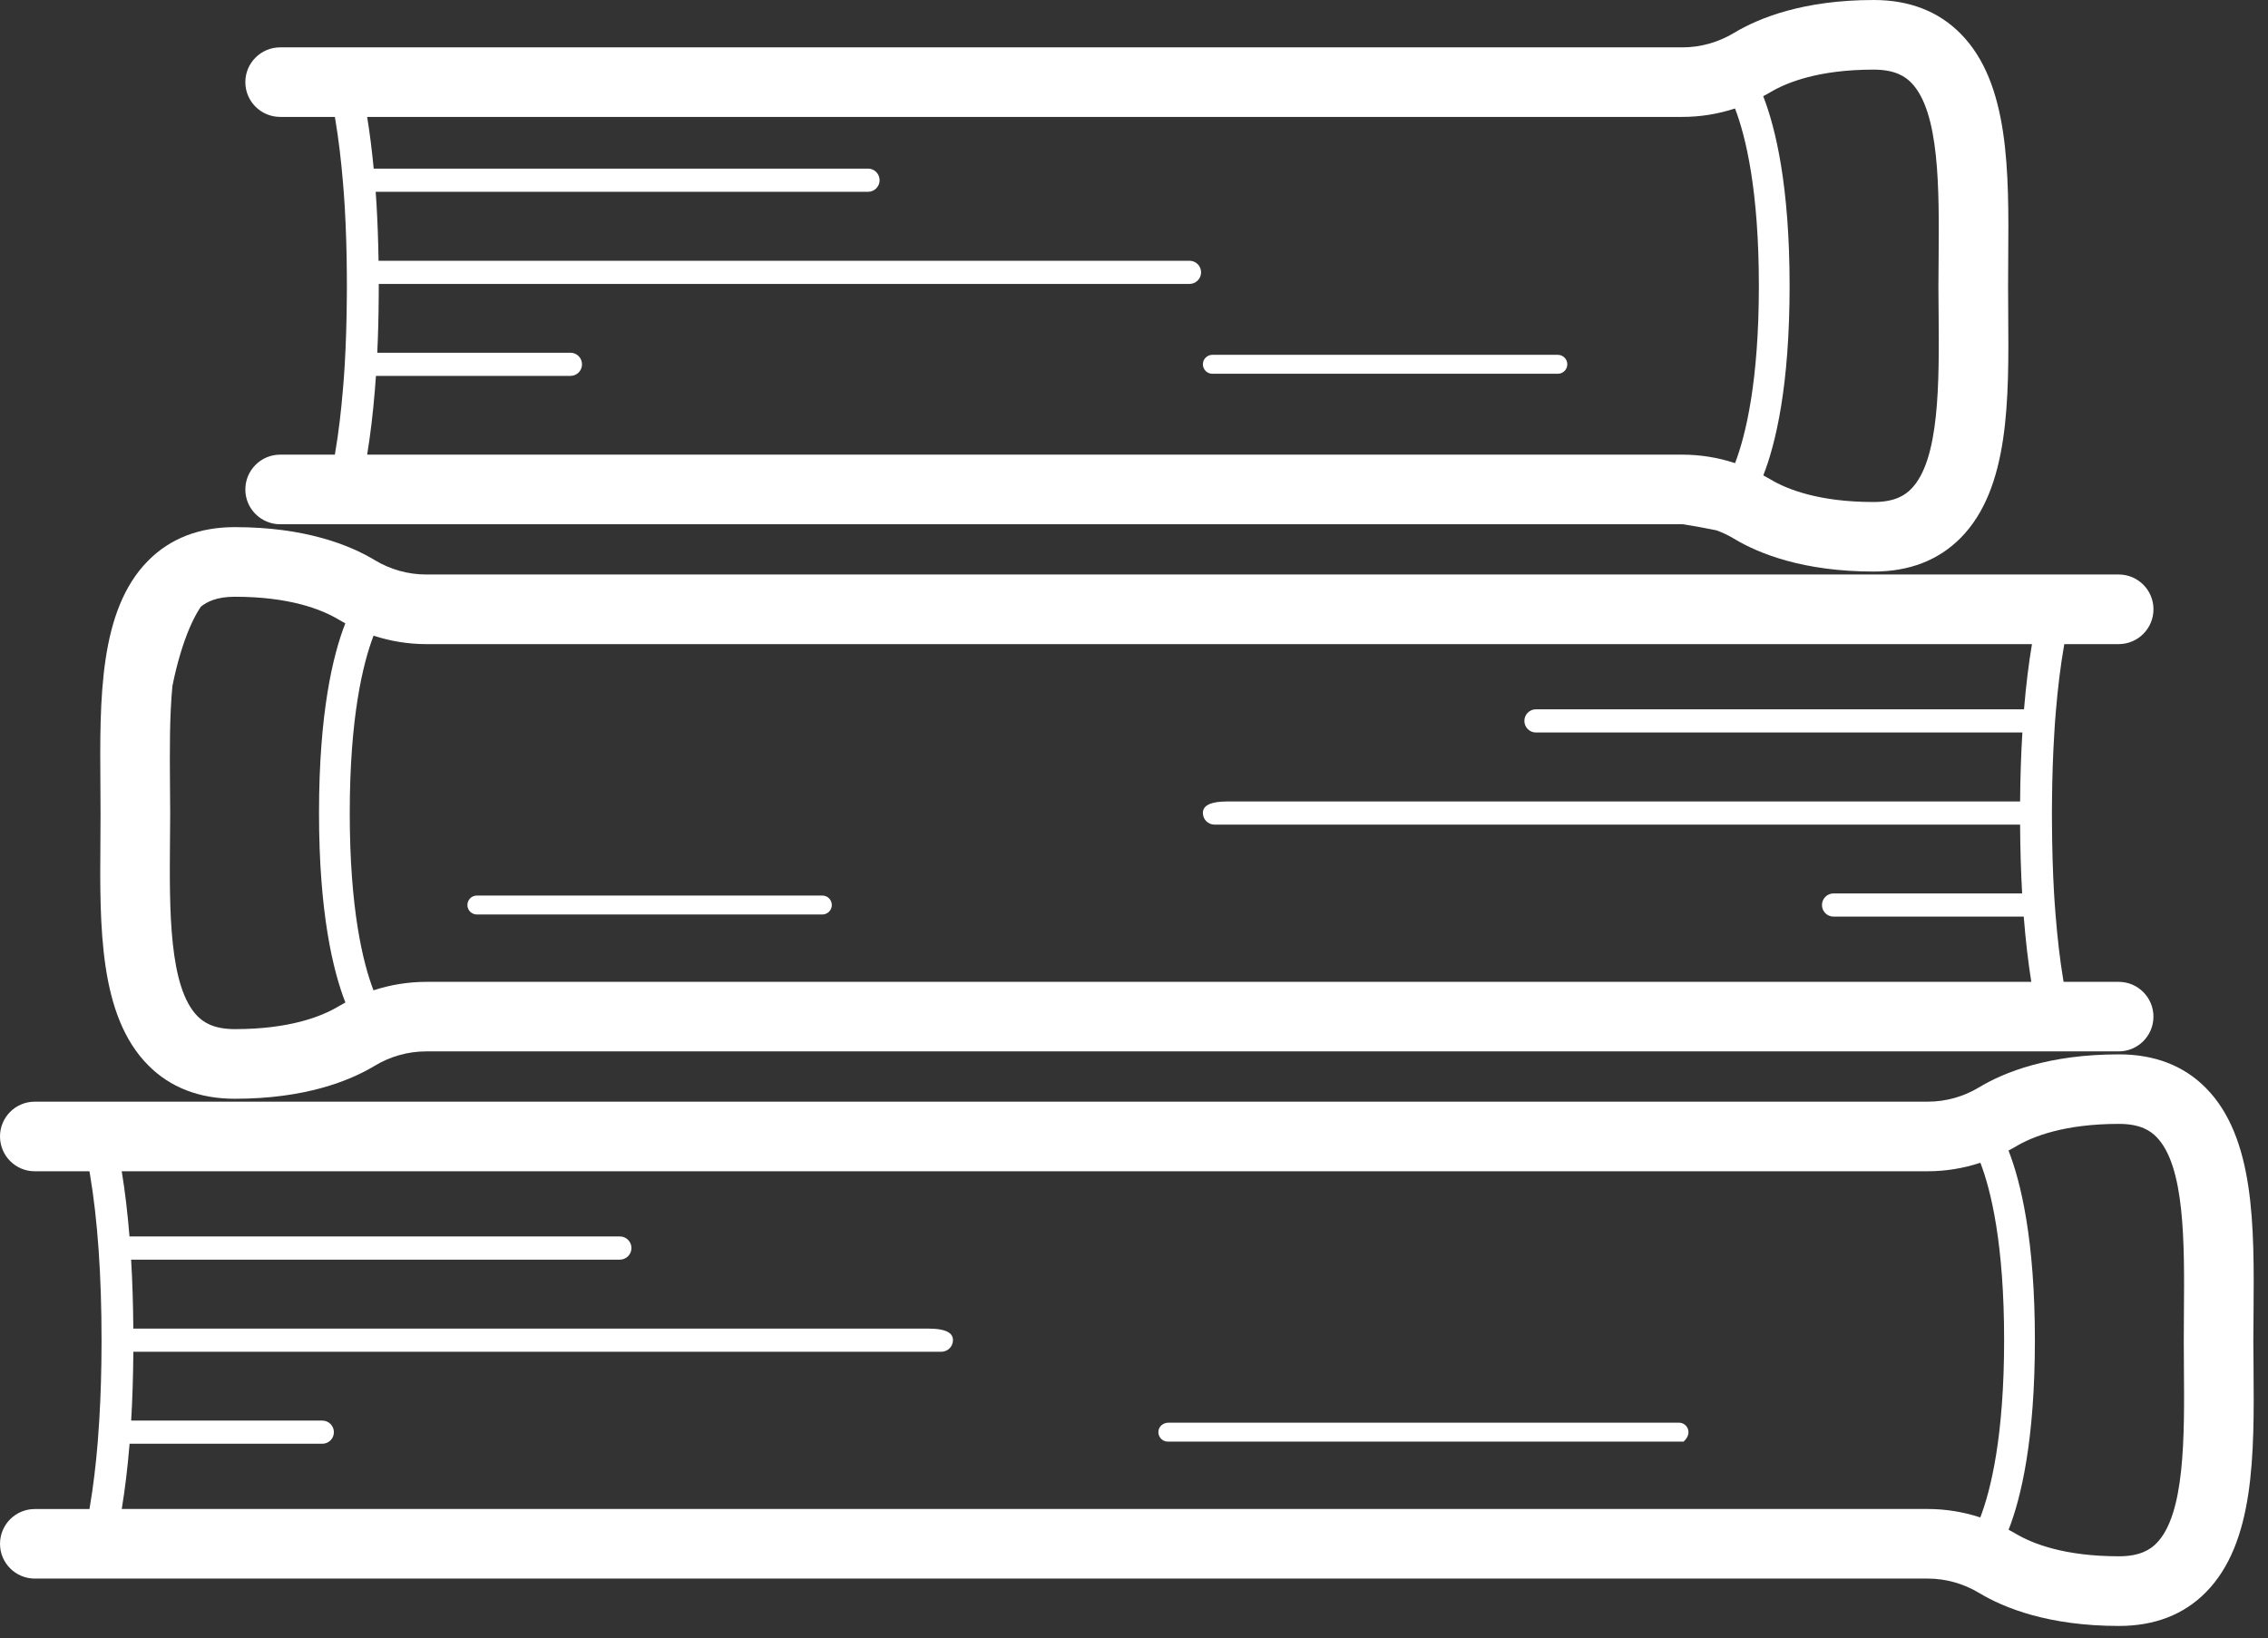 <svg width="155" height="112" viewBox="0 0 155 112" fill="none" xmlns="http://www.w3.org/2000/svg">
<rect x="0" y="0" width="155" height="112" fill="#333333" stroke="none"/>
<path d="M6.862 57.478C6.816 63.358 6.766 69.436 10.128 72.82C11.635 74.341 13.627 75.11 16.05 75.11C20.863 75.11 23.904 73.883 25.608 72.857C26.675 72.211 27.893 71.872 29.125 71.872H144.794C146.109 71.872 147.171 70.809 147.171 69.495C147.171 68.181 146.108 67.118 144.794 67.118H141.031C141.021 67.058 141.01 66.999 141 66.939C140.783 65.625 140.608 64.135 140.48 62.499C140.44 62.031 140.408 61.545 140.377 61.042C140.293 59.57 140.246 57.979 140.237 56.294C140.233 56.1 140.233 55.907 140.233 55.71V55.577C140.233 55.332 140.233 55.087 140.238 54.839C140.251 53.14 140.305 51.549 140.397 50.098C140.421 49.648 140.453 49.189 140.5 48.651C140.635 47.02 140.82 45.529 141.047 44.216C141.058 44.153 141.069 44.093 141.08 44.031H144.796C146.111 44.031 147.173 42.964 147.173 41.649C147.173 40.334 146.11 39.272 144.796 39.272H29.125C27.893 39.272 26.675 38.933 25.608 38.287C23.904 37.261 20.863 36.034 16.05 36.034C13.627 36.034 11.635 36.803 10.128 38.324C6.766 41.709 6.817 47.786 6.862 53.667C6.867 54.308 6.871 54.945 6.871 55.572V55.577C6.872 56.204 6.867 56.836 6.862 57.478ZM11.914 46.274C12.254 44.778 12.672 43.504 13.154 42.489C13.335 42.109 13.526 41.774 13.723 41.476C14.131 41.142 14.802 40.793 16.05 40.793C19.769 40.793 21.967 41.645 23.153 42.359C23.301 42.447 23.45 42.531 23.599 42.611C22.745 44.795 21.802 48.747 21.802 55.575C21.802 62.388 22.754 66.35 23.604 68.529C23.453 68.611 23.303 68.696 23.153 68.784C21.967 69.498 19.768 70.35 16.05 70.35C14.552 70.35 13.879 69.846 13.504 69.471C11.539 67.488 11.58 62.189 11.617 57.513C11.622 56.858 11.631 56.212 11.631 55.576V55.571C11.631 54.935 11.622 54.284 11.617 53.629C11.601 51.383 11.582 48.989 11.784 46.892C11.827 46.686 11.868 46.475 11.914 46.274ZM138.327 48.467C138.327 48.474 138.326 48.48 138.325 48.487H104.972C104.534 48.487 104.179 48.842 104.179 49.28C104.179 49.718 104.534 50.073 104.972 50.073H138.214C138.124 51.519 138.071 53.107 138.058 54.786H83.927C82.565 54.786 82.208 55.139 82.208 55.578C82.208 56.013 82.565 56.37 83 56.37H138.058C138.067 58.021 138.114 59.6 138.197 61.074H125.309C124.869 61.074 124.517 61.431 124.517 61.866C124.517 62.306 124.87 62.658 125.309 62.658H138.307C138.308 62.665 138.308 62.672 138.309 62.679C138.436 64.297 138.61 65.787 138.824 67.119H29.125C27.898 67.119 26.687 67.317 25.525 67.697C24.801 65.81 23.903 62.145 23.903 55.576C23.903 49.022 24.806 45.348 25.529 43.454C26.69 43.833 27.899 44.031 29.125 44.031H138.869C138.645 45.361 138.462 46.85 138.327 48.467Z" fill="white"/>
<path d="M32.59 62.513H56.201C56.558 62.513 56.848 62.223 56.848 61.866C56.848 61.508 56.558 61.219 56.201 61.219H32.59C32.233 61.219 31.943 61.508 31.943 61.866C31.943 62.223 32.233 62.513 32.59 62.513Z" fill="white"/>
<path d="M153.998 91.799V91.607C153.998 90.984 154.003 90.343 154.012 89.702C154.058 83.826 154.104 77.744 150.742 74.36C149.24 72.844 147.243 72.075 144.82 72.075C140.007 72.075 136.966 73.298 135.262 74.324C134.195 74.97 132.981 75.309 131.745 75.309H2.377C1.063 75.309 0 76.372 0 77.686C0 79 1.063 80.068 2.377 80.068H6.112C6.122 80.129 6.133 80.188 6.144 80.25C6.672 83.365 6.94 87.187 6.94 91.609V91.799C6.936 93.679 6.884 95.444 6.786 97.046C6.754 97.587 6.718 98.105 6.678 98.601C6.551 100.154 6.371 101.625 6.144 102.977C6.134 103.038 6.123 103.096 6.113 103.156H2.378C1.064 103.156 0.001 104.219 0.001 105.533C0.001 106.847 1.064 107.91 2.378 107.91H131.745C132.982 107.91 134.195 108.253 135.262 108.895C136.966 109.921 140.007 111.148 144.82 111.148C147.243 111.148 149.24 110.378 150.742 108.858C154.104 105.473 154.058 99.396 154.012 93.516C154.003 92.935 153.998 92.362 153.998 91.799ZM149.254 93.549C149.291 98.225 149.332 103.529 147.367 105.507C146.991 105.883 146.318 106.386 144.821 106.386C141.102 106.386 138.908 105.534 137.722 104.82C137.573 104.732 137.422 104.652 137.272 104.571C138.127 102.388 139.069 98.435 139.069 91.605C139.069 84.792 138.117 80.831 137.267 78.651C137.419 78.569 137.571 78.488 137.722 78.399C138.908 77.68 141.102 76.828 144.821 76.828C146.319 76.828 146.992 77.332 147.367 77.712C149.332 79.691 149.29 84.989 149.254 89.665C149.249 90.32 149.245 90.97 149.245 91.607V91.799C149.244 92.372 149.249 92.958 149.254 93.549ZM8.849 98.776C8.851 98.749 8.853 98.72 8.855 98.693H22.027C22.467 98.693 22.819 98.34 22.819 97.901C22.819 97.466 22.466 97.109 22.027 97.109H8.964C9.051 95.66 9.1 94.078 9.113 92.405H64.336C64.771 92.405 65.128 92.048 65.128 91.613C65.128 91.173 64.771 90.821 63.408 90.821H9.111C9.099 89.165 9.049 87.592 8.961 86.108H42.362C42.8 86.108 43.155 85.753 43.155 85.315C43.155 84.877 42.8 84.522 42.362 84.522H8.85C8.72 82.919 8.544 81.428 8.319 80.066H131.743C132.969 80.066 134.183 79.868 135.344 79.485C136.068 81.373 136.966 85.037 136.966 91.605C136.966 98.163 136.062 101.837 135.338 103.73C134.181 103.351 132.968 103.153 131.742 103.153H8.321C8.544 101.791 8.722 100.322 8.849 98.776Z" fill="white"/>
<path d="M114.746 97.254H79.847C79.525 97.254 79.226 97.474 79.174 97.792C79.108 98.197 79.419 98.547 79.812 98.547H115.057C115.707 97.977 115.311 97.254 114.746 97.254Z" fill="white"/>
<path d="M23.702 20.329C23.693 21.909 23.645 23.472 23.557 24.975C23.526 25.515 23.485 26.033 23.444 26.529C23.315 28.112 23.137 29.582 22.915 30.9C22.905 30.961 22.894 31.019 22.884 31.079H19.149C17.835 31.079 16.767 32.146 16.767 33.461C16.767 34.771 17.834 35.838 19.149 35.838H114.983C115.003 35.838 115.024 35.84 115.044 35.84C115.871 35.973 116.615 36.112 117.309 36.253C117.721 36.404 118.12 36.593 118.5 36.822C120.204 37.848 123.245 39.071 128.058 39.071C130.481 39.071 132.473 38.302 133.98 36.786C137.342 33.401 137.291 27.319 137.246 21.443C137.241 20.848 137.237 20.248 137.237 19.666V19.538C137.237 18.911 137.242 18.274 137.246 17.633C137.292 11.752 137.342 5.675 133.98 2.29C132.473 0.769 130.481 0 128.058 0C123.244 0 120.204 1.227 118.5 2.253C117.433 2.894 116.215 3.238 114.983 3.238H19.149C17.835 3.238 16.767 4.301 16.767 5.615C16.767 6.929 17.834 7.992 19.149 7.992H22.884C22.894 8.053 22.905 8.111 22.916 8.173C23.137 9.486 23.315 10.958 23.445 12.547C23.486 13.042 23.527 13.56 23.558 14.101C23.646 15.604 23.695 17.168 23.703 18.763C23.707 19.018 23.707 19.273 23.707 19.537V19.665C23.706 19.884 23.706 20.101 23.702 20.329ZM120.954 6.325C122.14 5.61 124.339 4.759 128.057 4.759C129.555 4.759 130.228 5.263 130.603 5.638C132.568 7.621 132.526 12.92 132.49 17.596C132.485 18.251 132.476 18.901 132.476 19.538V19.666C132.476 20.261 132.485 20.87 132.49 21.48C132.527 26.156 132.568 31.455 130.603 33.433C130.227 33.813 129.554 34.317 128.057 34.317C124.338 34.317 122.14 33.465 120.954 32.746C120.808 32.658 120.658 32.579 120.508 32.497C121.362 30.314 122.305 26.363 122.305 19.54C122.305 12.721 121.352 8.758 120.502 6.578C120.653 6.496 120.805 6.414 120.954 6.325ZM114.982 7.992C116.204 7.992 117.417 7.794 118.575 7.415C119.302 9.312 120.205 12.986 120.205 19.541C120.205 26.093 119.301 29.766 118.578 31.659C117.422 31.277 116.207 31.08 114.983 31.08H25.092C25.31 29.749 25.487 28.282 25.616 26.709C25.643 26.382 25.669 26.042 25.693 25.696H38.984C39.424 25.696 39.776 25.343 39.776 24.904C39.776 24.469 39.423 24.112 38.984 24.112H25.784C25.841 22.88 25.875 21.62 25.881 20.358C25.886 20.131 25.886 19.9 25.886 19.668V19.54C25.886 19.494 25.885 19.454 25.885 19.409H81.293C81.728 19.409 82.085 19.052 82.085 18.617C82.085 18.177 81.728 17.825 81.293 17.825H25.871C25.851 16.517 25.806 15.226 25.733 13.977C25.716 13.682 25.696 13.394 25.675 13.112H59.321C59.759 13.112 60.114 12.757 60.114 12.319C60.114 11.881 59.759 11.526 59.321 11.526H25.539C25.419 10.266 25.27 9.081 25.092 7.994H114.982V7.992Z" fill="white"/>
<path d="M82.855 25.55H106.466C106.823 25.55 107.113 25.26 107.113 24.903C107.113 24.546 106.823 24.256 106.466 24.256H82.855C82.498 24.256 82.208 24.546 82.208 24.903C82.208 25.26 82.498 25.55 82.855 25.55Z" fill="white"/>
</svg>
